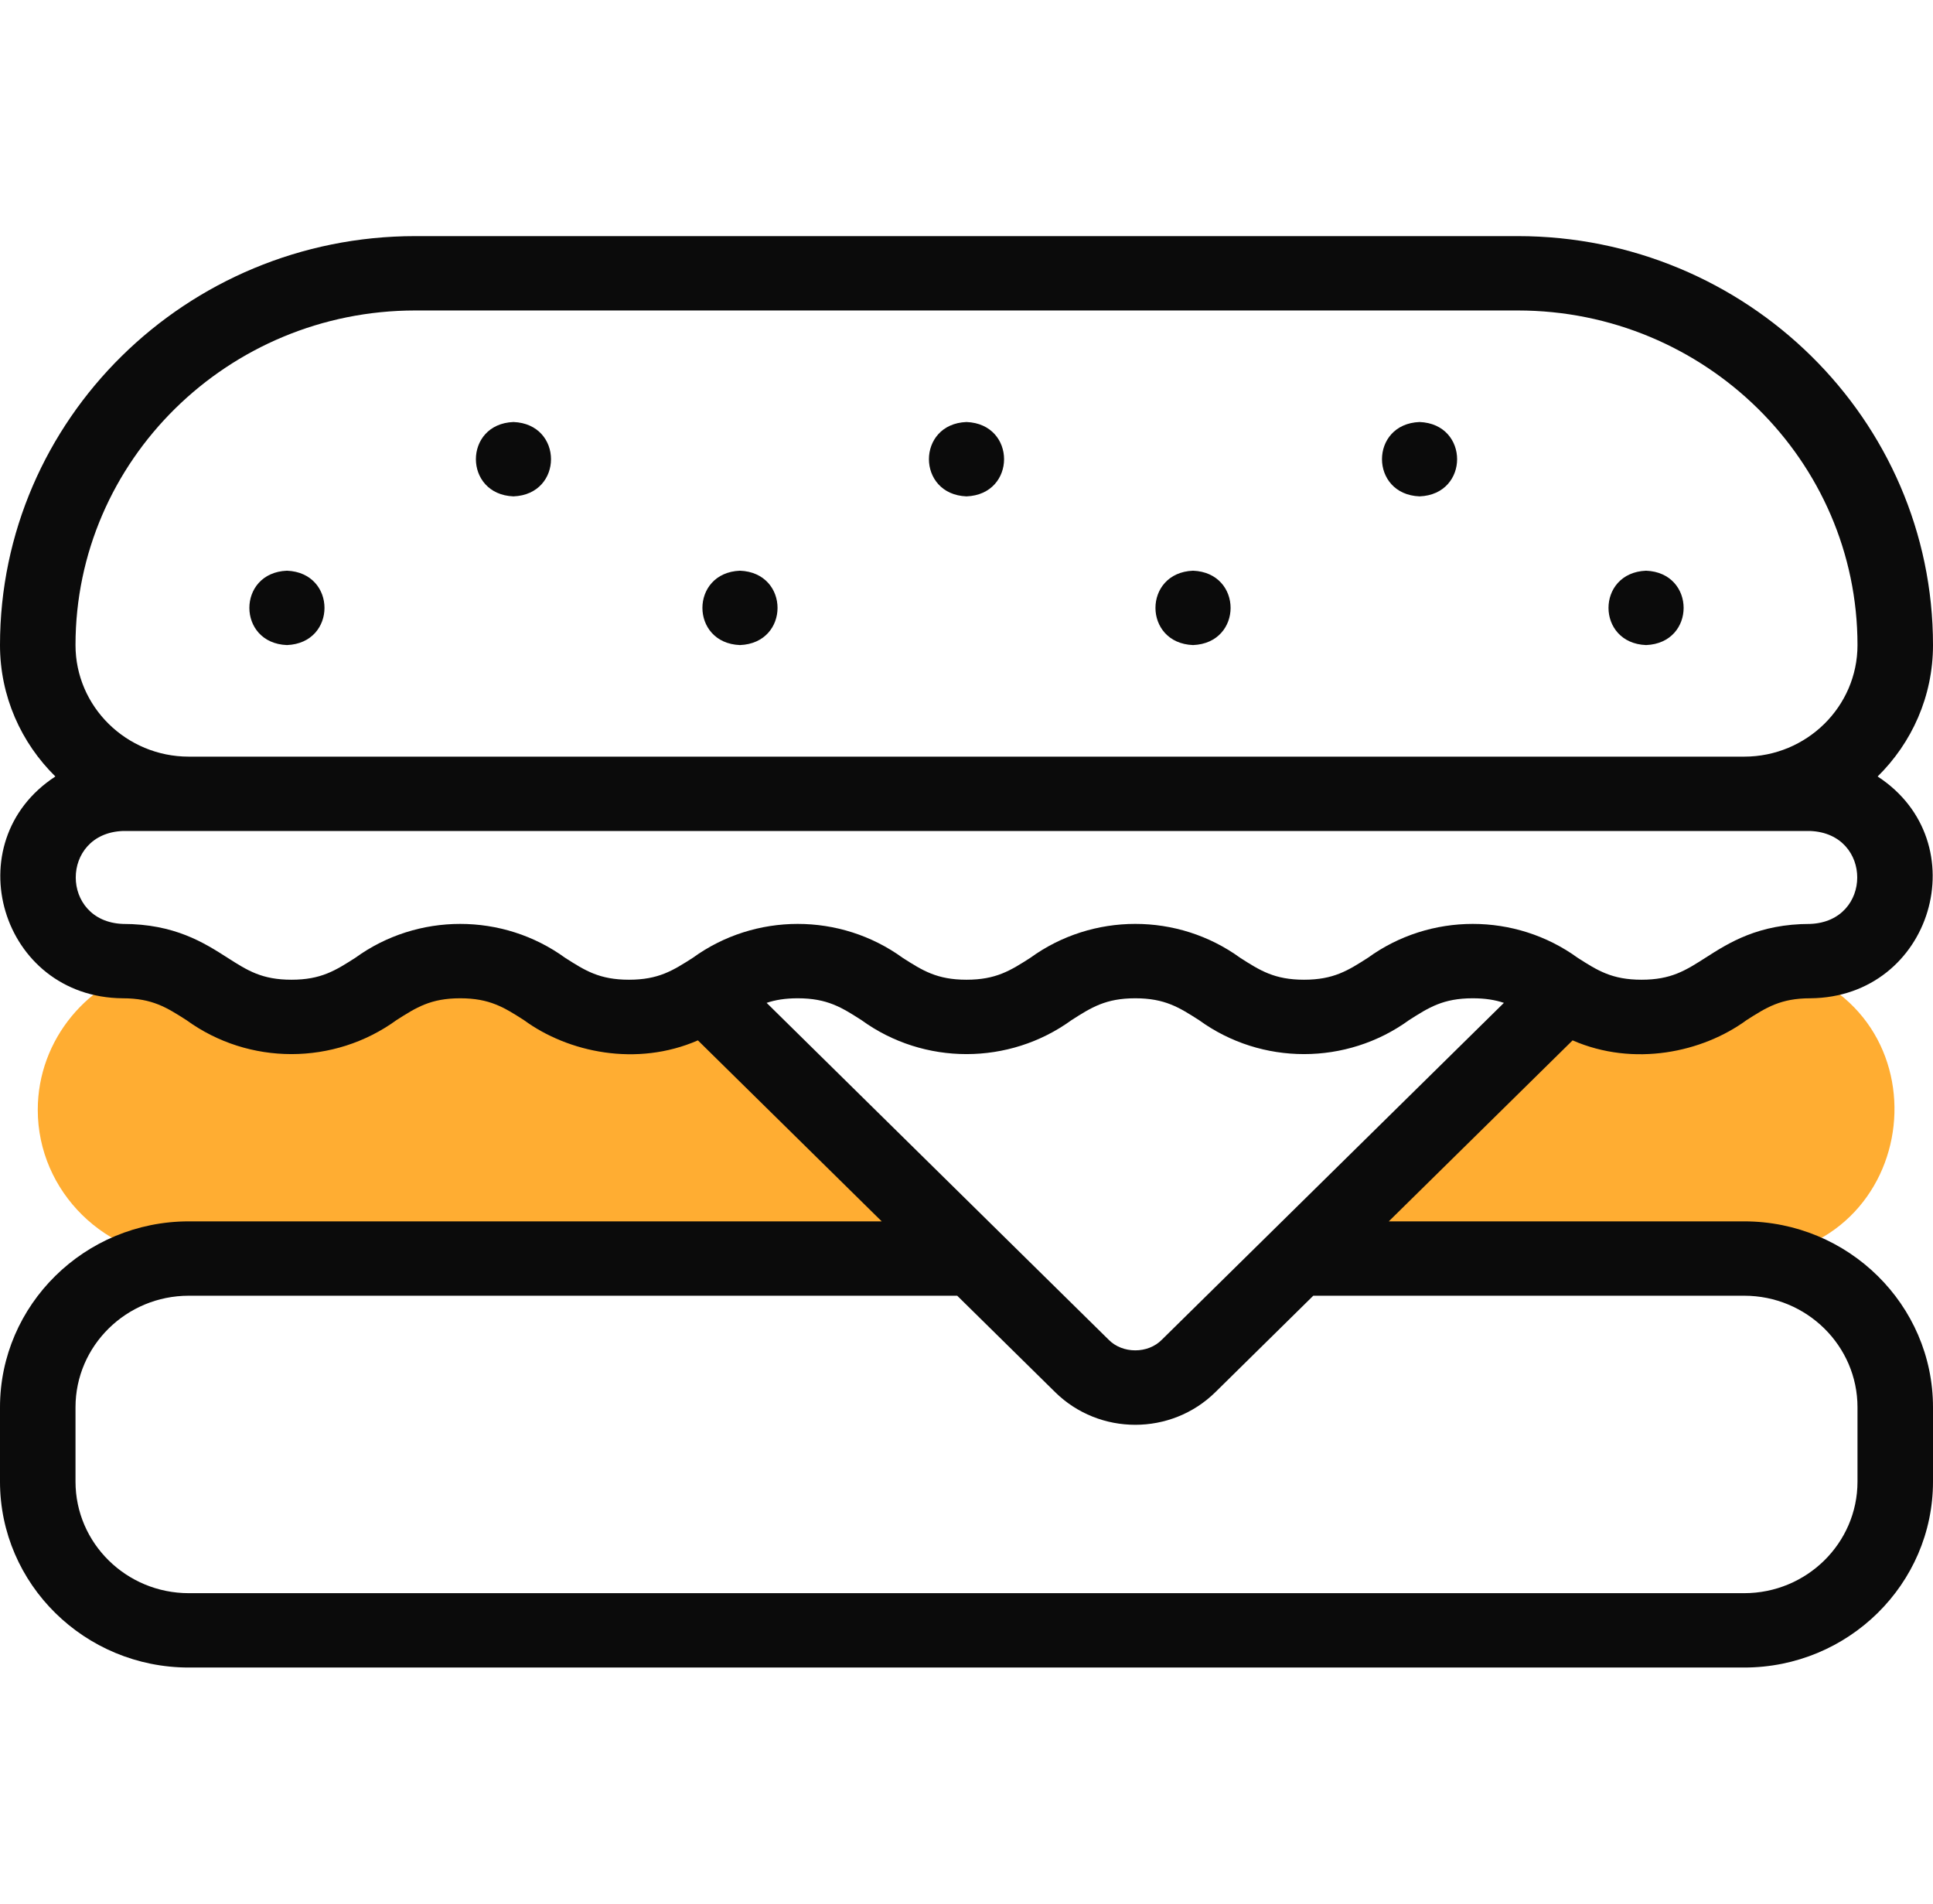 <svg width="65" height="64" viewBox="0 0 65 64" fill="none" xmlns="http://www.w3.org/2000/svg">
<path fill-rule="evenodd" clip-rule="evenodd" d="M23.697 33.434C23.051 33.834 22.341 34.188 21.15 34.188C18.408 34.188 18.218 32.312 15.476 32.312C12.733 32.312 12.543 34.188 9.801 34.188C7.484 34.188 6.989 32.849 5.237 32.434C2.974 32.936 1.27 34.938 1.27 37.313C1.27 40.063 3.555 42.313 6.348 42.313H32.714L23.697 33.434Z" fill="#FFAD32"/>
<path fill-rule="evenodd" clip-rule="evenodd" d="M52.653 33.434L43.636 42.312H58.652C64.724 42.14 65.601 33.877 59.763 32.434C58.011 32.849 57.516 34.188 55.199 34.188C54.009 34.188 53.299 33.834 52.653 33.434Z" fill="#FFAD32"/>
<path d="M58.652 41.062H46.7L52.881 34.977C54.944 35.876 57.249 35.38 58.728 34.298C59.396 33.871 59.879 33.562 60.874 33.562C64.983 33.528 66.516 28.307 63.138 26.105C64.288 24.974 65 23.411 65 21.688C65 14.106 58.735 7.938 51.035 7.938H13.965C6.265 7.938 0 14.106 0 21.688C0 23.411 0.712 24.974 1.862 26.105C-1.518 28.309 0.018 33.528 4.126 33.562C5.121 33.562 5.604 33.871 6.272 34.298C8.37 35.821 11.236 35.817 13.329 34.298C13.998 33.871 14.48 33.562 15.475 33.562C16.47 33.562 16.953 33.871 17.621 34.298C19.103 35.383 21.409 35.875 23.468 34.977L29.649 41.062H6.348C2.848 41.062 0 43.866 0 47.312V49.812C0 53.259 2.848 56.062 6.348 56.062H58.652C62.152 56.062 65 53.259 65 49.812V47.312C65 43.866 62.152 41.062 58.652 41.062ZM25.779 33.716C26.07 33.618 26.401 33.562 26.825 33.562C27.82 33.562 28.303 33.871 28.971 34.298C31.07 35.821 33.936 35.817 36.029 34.298C36.697 33.871 37.18 33.562 38.175 33.562C39.17 33.562 39.653 33.871 40.321 34.298C42.419 35.821 45.285 35.817 47.378 34.298C48.047 33.871 48.529 33.562 49.524 33.562C49.948 33.562 50.279 33.618 50.571 33.716L39.072 45.038C38.605 45.519 37.745 45.519 37.277 45.038L25.779 33.716ZM13.965 10.438H51.035C57.335 10.438 62.461 15.484 62.461 21.688C62.461 23.755 60.752 25.438 58.652 25.438H6.348C4.248 25.438 2.539 23.755 2.539 21.688C2.539 15.484 7.665 10.438 13.965 10.438ZM19.004 32.202C16.906 30.68 14.04 30.683 11.947 32.202C11.278 32.629 10.796 32.938 9.801 32.938C8.806 32.938 8.323 32.629 7.655 32.202C6.861 31.694 5.873 31.062 4.126 31.062C2.021 30.977 2.021 28.023 4.126 27.938H60.874C62.979 28.023 62.978 30.977 60.874 31.062C59.127 31.062 58.139 31.694 57.345 32.202C56.677 32.629 56.194 32.938 55.199 32.938C54.204 32.938 53.721 32.629 53.053 32.202C50.955 30.68 48.089 30.683 45.996 32.202C45.327 32.629 44.845 32.938 43.85 32.938C42.855 32.938 42.372 32.629 41.704 32.202C39.605 30.679 36.739 30.683 34.646 32.202C33.978 32.629 33.495 32.938 32.5 32.938C31.505 32.938 31.022 32.629 30.354 32.202C28.255 30.68 25.39 30.683 23.296 32.202C22.628 32.629 22.145 32.938 21.15 32.938C20.155 32.938 19.672 32.629 19.004 32.202ZM62.461 49.812C62.461 51.88 60.752 53.562 58.652 53.562H6.348C4.248 53.562 2.539 51.88 2.539 49.812V47.312C2.539 45.245 4.248 43.562 6.348 43.562H32.188L35.482 46.805C36.967 48.267 39.383 48.267 40.868 46.805L44.161 43.562H58.652C60.752 43.562 62.461 45.245 62.461 47.312V49.812Z" fill="#0B0B0B"/>
<path d="M17.266 16.688C18.95 16.622 18.949 14.253 17.266 14.188H17.265C15.581 14.254 15.583 16.622 17.266 16.688Z" fill="#0B0B0B"/>
<path d="M32.5 16.688C34.185 16.622 34.184 14.253 32.5 14.188H32.499C30.815 14.254 30.817 16.622 32.5 16.688Z" fill="#0B0B0B"/>
<path d="M47.735 16.688C49.419 16.622 49.418 14.253 47.735 14.188H47.734C46.049 14.254 46.052 16.622 47.735 16.688Z" fill="#0B0B0B"/>
<path d="M9.649 21.687C11.333 21.621 11.332 19.253 9.649 19.187H9.648C7.963 19.254 7.966 21.622 9.649 21.687Z" fill="#0B0B0B"/>
<path d="M24.883 21.687C26.568 21.621 26.566 19.253 24.883 19.187H24.882C23.198 19.254 23.2 21.622 24.883 21.687Z" fill="#0B0B0B"/>
<path d="M40.118 21.687C41.802 21.621 41.801 19.253 40.118 19.187H40.117C38.432 19.254 38.434 21.622 40.118 21.687Z" fill="#0B0B0B"/>
<path d="M55.352 21.687C57.036 21.621 57.035 19.253 55.352 19.187H55.351C53.666 19.254 53.669 21.622 55.352 21.687Z" fill="#0B0B0B"/>
</svg>
